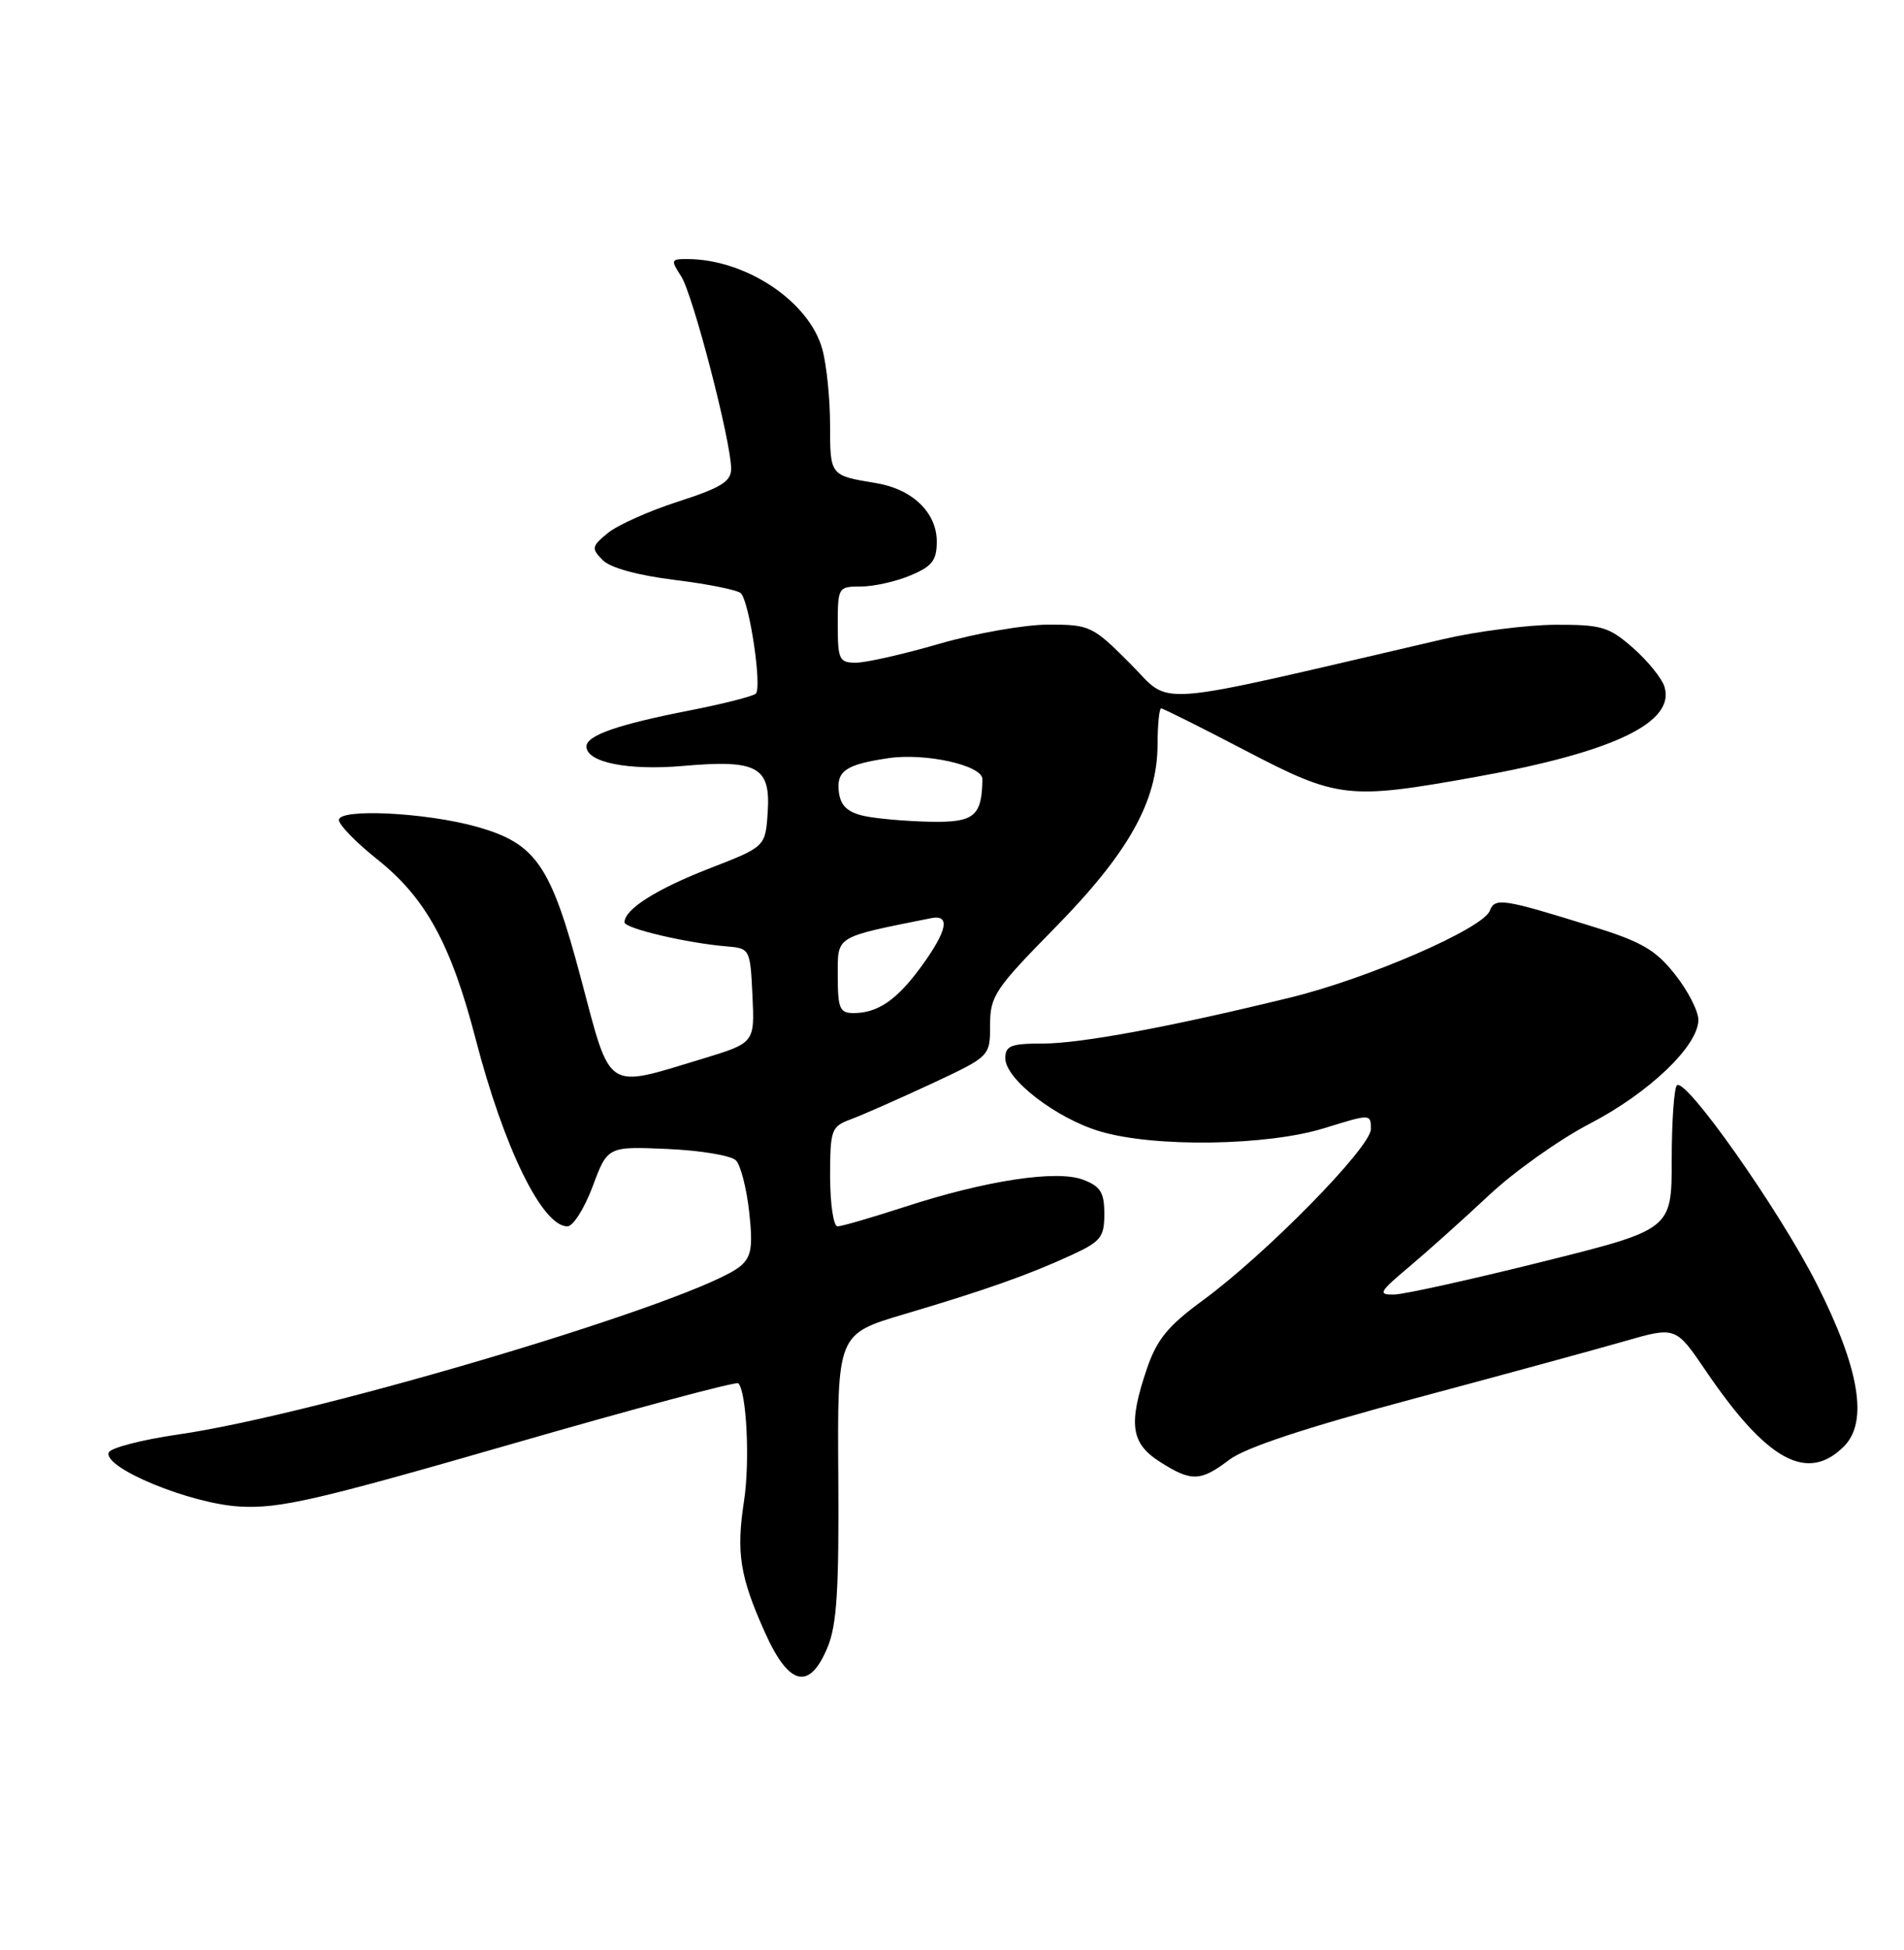 <?xml version="1.0" encoding="UTF-8" standalone="no"?>
<!DOCTYPE svg PUBLIC "-//W3C//DTD SVG 1.1//EN" "http://www.w3.org/Graphics/SVG/1.1/DTD/svg11.dtd" >
<svg xmlns="http://www.w3.org/2000/svg" xmlns:xlink="http://www.w3.org/1999/xlink" version="1.1" viewBox="0 0 250 256">
 <g >
 <path fill="currentColor"
d=" M 108.65 216.29 C 109.88 213.35 110.17 208.73 110.07 193.86 C 109.94 175.14 109.94 175.14 118.72 172.53 C 129.40 169.37 135.15 167.33 140.75 164.74 C 144.54 162.99 145.00 162.41 145.00 159.37 C 145.00 156.56 144.51 155.76 142.25 154.89 C 138.78 153.54 129.42 154.97 118.67 158.48 C 114.42 159.86 110.50 161.00 109.97 161.00 C 109.44 161.00 109.00 158.06 109.00 154.48 C 109.00 148.27 109.14 147.90 111.75 146.93 C 113.26 146.37 117.99 144.28 122.25 142.30 C 130.00 138.68 130.00 138.68 130.00 134.58 C 130.00 130.77 130.62 129.84 138.52 121.80 C 148.20 111.94 151.97 105.20 151.99 97.75 C 152.00 95.14 152.21 93.00 152.46 93.00 C 152.71 93.00 157.66 95.47 163.46 98.50 C 175.66 104.87 176.97 105.02 193.82 101.99 C 211.89 98.74 220.03 94.83 218.54 90.13 C 218.19 89.03 216.34 86.75 214.42 85.06 C 211.26 82.29 210.30 82.00 204.22 82.02 C 200.52 82.04 193.90 82.88 189.50 83.91 C 150.13 93.06 154.03 92.76 148.39 87.11 C 143.46 82.17 143.09 82.00 137.66 82.00 C 134.56 82.00 128.15 83.13 123.40 84.50 C 118.66 85.88 113.70 87.00 112.39 87.00 C 110.19 87.00 110.00 86.60 110.00 82.00 C 110.00 77.10 110.06 77.00 113.03 77.00 C 114.70 77.00 117.62 76.35 119.53 75.55 C 122.40 74.35 123.00 73.58 123.00 71.09 C 123.00 67.30 119.81 64.22 115.07 63.43 C 108.96 62.42 109.00 62.48 108.99 55.78 C 108.99 52.33 108.53 47.85 107.97 45.83 C 106.23 39.56 97.92 34.02 90.23 34.01 C 88.10 34.00 88.05 34.14 89.43 36.26 C 90.97 38.61 96.00 57.96 96.00 61.55 C 96.00 63.21 94.67 64.03 89.07 65.84 C 85.25 67.07 81.09 68.93 79.82 69.97 C 77.68 71.72 77.63 72.00 79.12 73.52 C 80.12 74.54 83.70 75.53 88.62 76.14 C 92.95 76.67 96.85 77.46 97.27 77.88 C 98.41 79.01 100.09 90.33 99.23 91.07 C 98.83 91.42 94.90 92.42 90.50 93.28 C 81.10 95.12 77.00 96.55 77.00 98.00 C 77.00 100.09 82.48 101.19 89.74 100.55 C 99.45 99.70 101.20 100.66 100.80 106.64 C 100.50 111.16 100.50 111.16 93.15 114.01 C 86.19 116.72 82.00 119.37 82.00 121.08 C 82.00 121.89 90.26 123.83 95.50 124.25 C 98.45 124.50 98.51 124.61 98.80 130.71 C 99.09 136.91 99.09 136.91 92.26 138.99 C 79.39 142.90 80.27 143.48 76.29 128.50 C 72.31 113.50 70.39 110.72 62.53 108.52 C 55.85 106.66 44.50 106.11 44.50 107.65 C 44.50 108.29 46.77 110.62 49.55 112.83 C 55.90 117.89 59.21 123.93 62.45 136.39 C 66.17 150.72 71.20 161.00 74.50 161.00 C 75.25 161.00 76.74 158.64 77.82 155.75 C 79.78 150.50 79.78 150.50 87.64 150.84 C 91.96 151.03 96.01 151.70 96.63 152.34 C 97.25 152.98 98.03 156.02 98.37 159.10 C 98.87 163.70 98.67 164.97 97.24 166.20 C 92.05 170.65 42.07 185.63 23.41 188.32 C 18.58 189.02 14.47 190.09 14.27 190.70 C 13.59 192.72 24.95 197.40 31.45 197.78 C 36.67 198.09 41.56 196.96 66.98 189.63 C 83.19 184.95 96.67 181.34 96.94 181.60 C 98.03 182.70 98.48 191.87 97.70 197.00 C 96.65 203.83 97.14 206.95 100.41 214.25 C 103.57 221.34 106.26 222.01 108.65 216.29 Z  M 161.41 191.64 C 163.47 190.06 171.46 187.42 185.50 183.66 C 197.05 180.57 209.54 177.16 213.26 176.09 C 220.02 174.14 220.02 174.14 223.96 179.94 C 232.01 191.80 237.31 194.69 242.12 189.88 C 245.34 186.66 244.15 179.62 238.51 168.50 C 233.58 158.79 221.30 141.36 220.18 142.49 C 219.81 142.87 219.50 147.28 219.50 152.29 C 219.50 161.41 219.50 161.41 202.50 165.65 C 193.15 167.98 184.41 169.92 183.07 169.95 C 180.87 169.99 181.06 169.64 185.07 166.27 C 187.51 164.22 192.20 160.01 195.50 156.92 C 198.80 153.82 204.76 149.59 208.74 147.52 C 216.53 143.48 223.00 137.29 223.00 133.89 C 223.00 132.73 221.62 130.05 219.93 127.92 C 217.40 124.71 215.54 123.63 209.18 121.66 C 197.29 117.96 196.29 117.81 195.61 119.57 C 194.72 121.90 179.70 128.44 169.50 130.94 C 153.70 134.81 141.92 137.00 136.89 137.00 C 132.73 137.00 132.00 137.29 132.00 138.93 C 132.00 141.67 138.64 146.80 144.43 148.53 C 151.56 150.66 166.40 150.44 173.91 148.10 C 179.98 146.22 180.00 146.22 180.00 148.23 C 180.00 150.62 166.18 164.69 157.86 170.77 C 153.37 174.06 151.90 175.86 150.61 179.63 C 148.13 186.91 148.47 189.46 152.25 191.88 C 156.41 194.55 157.63 194.52 161.41 191.64 Z  M 110.00 128.10 C 110.00 122.79 109.50 123.10 122.25 120.54 C 124.81 120.02 124.40 122.15 121.03 126.80 C 117.80 131.25 115.28 133.00 112.07 133.00 C 110.26 133.00 110.00 132.39 110.00 128.10 Z  M 113.50 107.13 C 111.34 106.66 110.41 105.82 110.16 104.11 C 109.76 101.24 110.97 100.38 116.61 99.54 C 121.49 98.80 129.01 100.48 128.99 102.29 C 128.93 107.17 127.91 108.00 122.13 107.88 C 119.04 107.82 115.15 107.48 113.50 107.13 Z "/>
</g>
</svg>